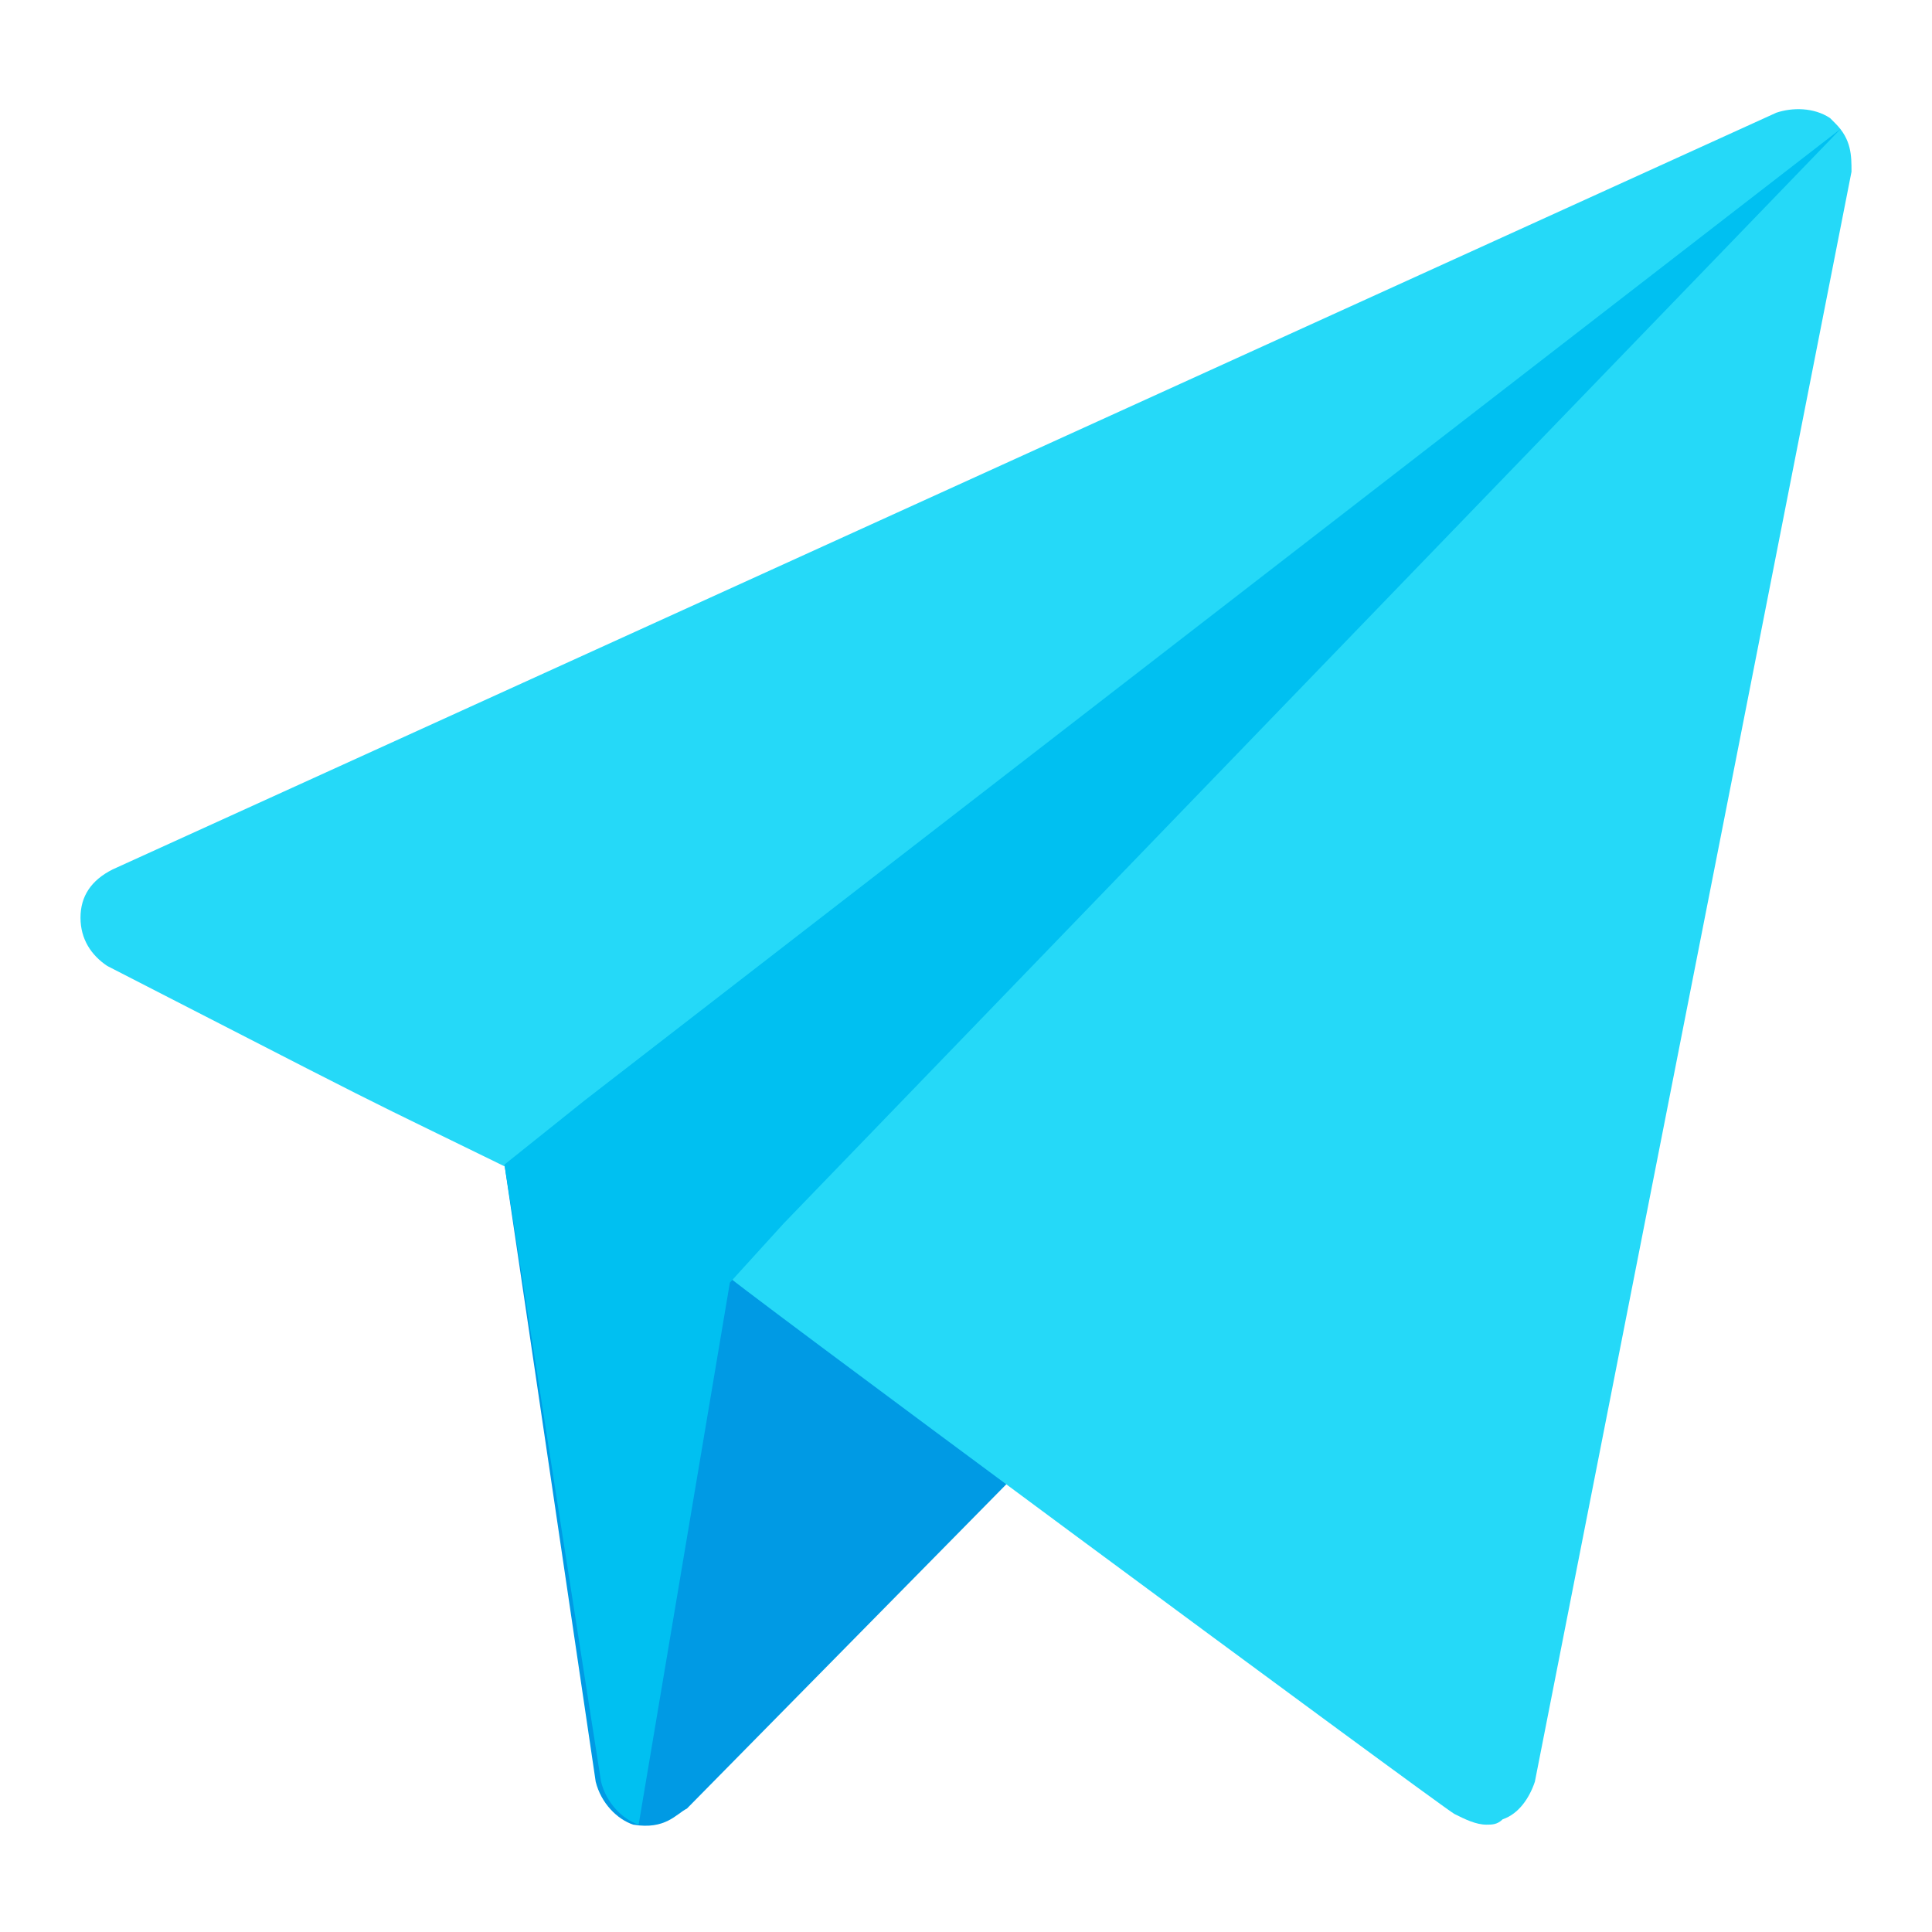 <svg version="1.1" id="Слой_1" xmlns="http://www.w3.org/2000/svg" x="0" y="0" viewBox="0 0 36 36" xml:space="preserve"><path d="M19.3 27.1l-6.5 6.6c-.2.1-.4.4-1 .3-.3-.1-.6-.4-.7-.8L9.4 21.7l1.5-1.2c.2.1 3.9 2.4 3.7 2.2l4.7 2.9c.4.5.4 1.1 0 1.5z" fill="#009ae4"/><path d="M34.5 3.2l-5.9 30c-.1.3-.3.6-.6.7-.1.1-.2.1-.3.1-.2 0-.4-.1-.6-.2-.2-.1-14.4-10.6-13.5-10-8.7-4.3-4.2-2-11.6-5.8-.3-.2-.5-.5-.5-.9s.2-.7.6-.9l31-14.1c.3-.1.7-.1 1 .1l.1.1c.3.3.3.6.3.9z" fill="#25d9f8"/><path d="M34.3 2.4L14.6 22.8l-1 1.1L11.9 34c-.3-.1-.6-.4-.7-.8L9.4 21.7l1.5-1.2L34.3 2.4z" fill="#00c0f1"/></svg>